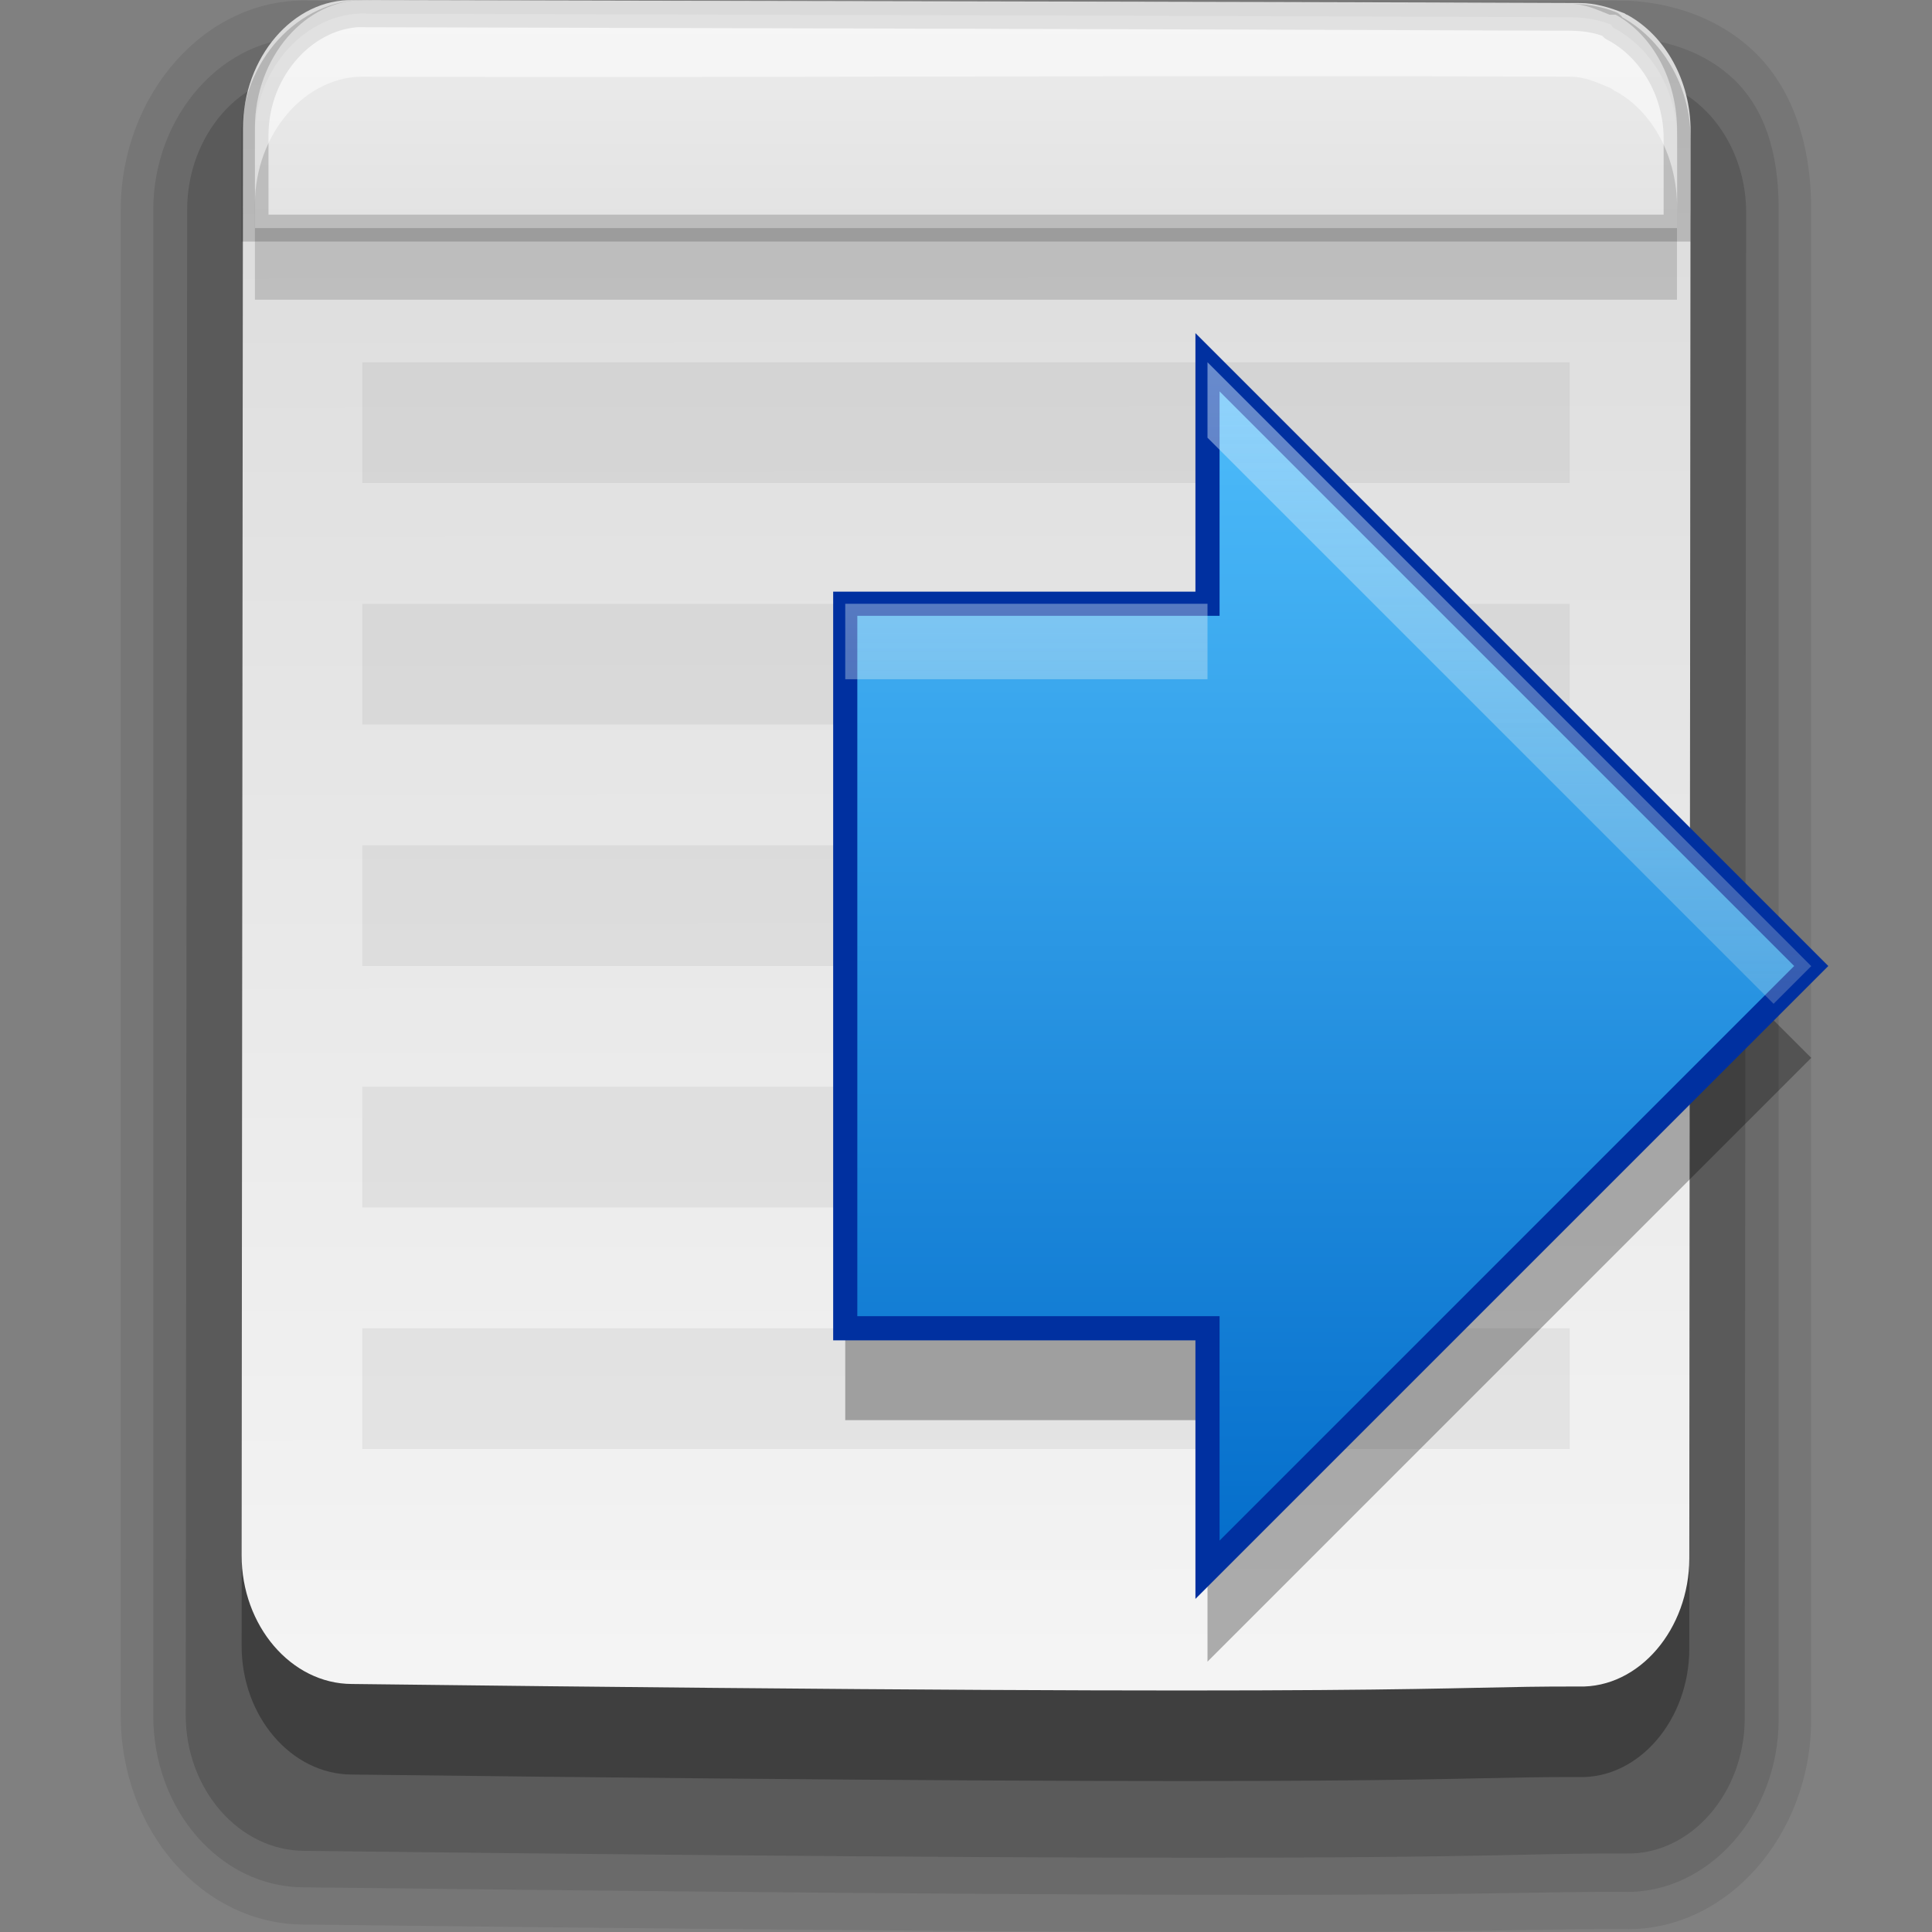 <?xml version="1.0" encoding="UTF-8" standalone="no"?>
<!-- Created with Inkscape (http://www.inkscape.org/) -->

<svg
   xmlns:dc="http://purl.org/dc/elements/1.1/"
   xmlns:cc="http://creativecommons.org/ns#"
   xmlns:rdf="http://www.w3.org/1999/02/22-rdf-syntax-ns#"
   xmlns:svg="http://www.w3.org/2000/svg"
   xmlns="http://www.w3.org/2000/svg"
   xmlns:xlink="http://www.w3.org/1999/xlink"
   xmlns:sodipodi="http://sodipodi.sourceforge.net/DTD/sodipodi-0.dtd"
   xmlns:inkscape="http://www.inkscape.org/namespaces/inkscape"
   width="16"
   height="16"
   id="svg3301"
   version="1.1"
   inkscape:version="0.48.4 r9939"
   sodipodi:docname="document-save.svg">
  <rect width="100%" height="100%" fill="#808080" stroke="none"/>
  <defs
     id="defs3303">
    <linearGradient
       id="linearGradient3827">
      <stop
         id="stop3829"
         offset="0"
         style="stop-color:#dbdbdb;stop-opacity:1" />
      <stop
         id="stop3831"
         offset="1"
         style="stop-color:#f5f5f5;stop-opacity:1" />
    </linearGradient>
    <linearGradient
       inkscape:collect="always"
       xlink:href="#linearGradient3827"
       id="linearGradient3788"
       gradientUnits="userSpaceOnUse"
       gradientTransform="matrix(1.014,0.461,-0.462,1.012,482.763,-16.85)"
       x1="5.275"
       y1="1038.707"
       x2="10.458"
       y2="1050.072" />
    <linearGradient
       inkscape:collect="always"
       xlink:href="#linearGradient3827"
       id="linearGradient3845"
       x1="8"
       y1="1040.362"
       x2="8"
       y2="1035.362"
       gradientUnits="userSpaceOnUse" />
    <linearGradient
       id="linearGradient3981">
      <stop
         style="stop-color:#d5ebff;stop-opacity:1;"
         offset="0"
         id="stop3983" />
      <stop
         style="stop-color:#fff6d5;stop-opacity:0;"
         offset="1"
         id="stop3985" />
    </linearGradient>
    <linearGradient
       id="linearGradient4414">
      <stop
         style="stop-color:#0069c8;stop-opacity:1;"
         offset="0"
         id="stop4416" />
      <stop
         style="stop-color:#55c4ff;stop-opacity:1;"
         offset="1"
         id="stop4418" />
    </linearGradient>
    <linearGradient
       inkscape:collect="always"
       xlink:href="#linearGradient4414"
       id="linearGradient3082"
       gradientUnits="userSpaceOnUse"
       x1="15.5"
       y1="1041.55"
       x2="15.5"
       y2="1029.862"
       gradientTransform="matrix(0.958,0,0,0.958,-7.062,51.991)" />
    <linearGradient
       inkscape:collect="always"
       xlink:href="#linearGradient3981"
       id="linearGradient3875"
       gradientUnits="userSpaceOnUse"
       gradientTransform="matrix(0.958,0,0,0.958,-7.062,-984.371)"
       x1="15.718"
       y1="1030.384"
       x2="15.718"
       y2="1040.82" />
    <linearGradient
       inkscape:collect="always"
       xlink:href="#linearGradient3981"
       id="linearGradient3037"
       gradientUnits="userSpaceOnUse"
       gradientTransform="matrix(0.958,0,0,0.958,-5.062,51.991)"
       x1="15.718"
       y1="1030.384"
       x2="15.718"
       y2="1040.82" />
    <linearGradient
       inkscape:collect="always"
       xlink:href="#linearGradient4414"
       id="linearGradient3039"
       gradientUnits="userSpaceOnUse"
       gradientTransform="matrix(0.958,0,0,0.958,-5.062,51.991)"
       x1="15.5"
       y1="1041.55"
       x2="15.5"
       y2="1029.862" />
    <linearGradient
       id="linearGradient4794">
      <stop
         style="stop-color:#646464;stop-opacity:1;"
         offset="0"
         id="stop4796" />
      <stop
         style="stop-color:#969696;stop-opacity:1;"
         offset="1"
         id="stop4798" />
    </linearGradient>
    <linearGradient
       id="linearGradient4800">
      <stop
         style="stop-color:#000000;stop-opacity:1;"
         offset="0"
         id="stop4802" />
      <stop
         style="stop-color:#fff6d5;stop-opacity:0;"
         offset="1"
         id="stop4804" />
    </linearGradient>
    <linearGradient
       gradientTransform="matrix(0.841,0,0,0.947,1.27,54.424)"
       gradientUnits="userSpaceOnUse"
       y2="1035.362"
       x2="8"
       y1="1040.362"
       x1="8"
       id="linearGradient3845-8"
       xlink:href="#linearGradient3827-4"
       inkscape:collect="always" />
    <linearGradient
       y2="1050.072"
       x2="10.458"
       y1="1038.707"
       x1="5.275"
       gradientTransform="matrix(0.869,0.461,-0.396,1.012,414.94,-16.812)"
       gradientUnits="userSpaceOnUse"
       id="linearGradient3788-4"
       xlink:href="#linearGradient3827-4"
       inkscape:collect="always" />
    <linearGradient
       id="linearGradient3827-4">
      <stop
         style="stop-color:#dbdbdb;stop-opacity:1"
         offset="0"
         id="stop3829-0" />
      <stop
         style="stop-color:#f5f5f5;stop-opacity:1"
         offset="1"
         id="stop3831-9" />
    </linearGradient>
  </defs>
  <sodipodi:namedview
     id="base"
     pagecolor="#ffffff"
     bordercolor="#666666"
     borderopacity="1.0"
     inkscape:pageopacity="0.0"
     inkscape:pageshadow="2"
     inkscape:zoom="27.886524"
     inkscape:cx="0.36767036"
     inkscape:cy="9.9524564"
     inkscape:document-units="px"
     inkscape:current-layer="layer1"
     showgrid="true"
     inkscape:window-width="1440"
     inkscape:window-height="848"
     inkscape:window-x="-8"
     inkscape:window-y="-8"
     inkscape:window-maximized="1">
    <inkscape:grid
       type="xygrid"
       id="grid3219"
       empspacing="5"
       visible="true"
       enabled="true"
       snapvisiblegridlinesonly="true" />
  </sodipodi:namedview>
  <g
     inkscape:label="Layer 1"
     inkscape:groupmode="layer"
     id="layer1"
     transform="translate(0,-1036.362)">
    <g
       id="layer1-5"
       inkscape:label="Layer 1"
       transform="translate(5.717094e-5,7.4677348e-6)">
      <path
         inkscape:connector-curvature="0"
         id="path3803-5"
         d="m 2.548,1036.367 c -0.847,-0.021 -1.547,0.777 -1.548,1.732 l 0,12.469 c -9.9991e-4,0.954 0.679,1.73 1.514,1.732 9.781,0.116 9.63,0.034 10.937,0.038 0.847,0.021 1.547,-0.777 1.548,-1.732 l 0,-12.507 c 0.002,-0.548 -0.16,-1.01 -0.471,-1.308 -0.312,-0.298 -0.708,-0.406 -1.043,-0.423 -3.648,-0.014 -7.291,0.013 -10.937,0 z"
         style="font-size:medium;font-style:normal;font-variant:normal;font-weight:normal;font-stretch:normal;text-indent:0;text-align:start;text-decoration:none;line-height:normal;letter-spacing:normal;word-spacing:normal;text-transform:none;direction:ltr;block-progression:tb;writing-mode:lr-tb;text-anchor:start;baseline-shift:baseline;opacity:0.08;color:#000000;fill:#000000;fill-opacity:1;fill-rule:nonzero;stroke:none;stroke-width:1;marker:none;visibility:visible;display:inline;overflow:visible;enable-background:accumulate;font-family:Sans;-inkscape-font-specification:Sans" />
      <path
         inkscape:connector-curvature="0"
         id="path3799-1"
         d="m 2.548,1036.675 c -0.694,-0.017 -1.278,0.638 -1.279,1.424 l 0,12.469 c -8.253e-4,0.785 0.557,1.423 1.245,1.424 9.779,0.116 9.619,0.034 10.937,0.038 0.694,0.017 1.278,-0.638 1.279,-1.424 l 0,-12.508 c 0.002,-0.486 -0.125,-0.843 -0.37,-1.078 -0.245,-0.234 -0.572,-0.331 -0.875,-0.346 -3.647,-0.014 -7.291,0.013 -10.937,0 z"
         style="font-size:medium;font-style:normal;font-variant:normal;font-weight:normal;font-stretch:normal;text-indent:0;text-align:start;text-decoration:none;line-height:normal;letter-spacing:normal;word-spacing:normal;text-transform:none;direction:ltr;block-progression:tb;writing-mode:lr-tb;text-anchor:start;baseline-shift:baseline;opacity:0.1;color:#000000;fill:#000000;fill-opacity:1;fill-rule:nonzero;stroke:none;stroke-width:0.5;marker:none;visibility:visible;display:inline;overflow:visible;enable-background:accumulate;font-family:Sans;-inkscape-font-specification:Sans" />
      <path
         style="opacity:0.15;fill:#000000;fill-opacity:1;stroke:none"
         d="m 13.862,1037.092 c -0.124,-0.049 -0.252,-0.086 -0.385,-0.087 -3.647,-0.014 -7.294,-0.016 -10.941,-0.026 -0.541,-0.014 -0.986,0.503 -0.986,1.119 l -0.012,12.467 c -6.478e-4,0.616 0.442,1.124 0.983,1.125 9.778,0.116 9.612,0.018 10.942,0.022 0.54,0.014 0.986,-0.503 0.986,-1.119 l 0.012,-12.467 c 4.43e-4,-0.447 -0.229,-0.839 -0.566,-1.019 -0.011,-4e-4 -0.022,-0.014 -0.033,-0.016 z"
         id="path3005-7"
         inkscape:connector-curvature="0"
         sodipodi:nodetypes="cccccccccccc" />
      <path
         sodipodi:nodetypes="cccccccccccc"
         inkscape:connector-curvature="0"
         id="path3764-1"
         d="m 13.444,1037.218 c -0.115,-0.046 -0.234,-0.081 -0.357,-0.082 -3.386,-0.014 -6.773,-0.015 -10.159,-0.024 -0.502,-0.014 -0.915,0.477 -0.916,1.061 l -0.011,11.819 c -6.016e-4,0.584 0.411,1.065 0.913,1.066 9.079,0.11 8.925,0.017 10.16,0.021 0.502,0.014 0.915,-0.477 0.916,-1.061 l 0.011,-11.819 c 4.12e-4,-0.423 -0.212,-0.795 -0.526,-0.966 -0.01,-4e-4 -0.02,-0.014 -0.031,-0.015 z"
         style="opacity:0.3;fill:#000000;fill-opacity:1;stroke:none" />
      <path
         style="fill:url(#linearGradient3788-4);fill-opacity:1;stroke:none"
         d="m 13.444,1036.469 c -0.115,-0.046 -0.234,-0.081 -0.357,-0.082 -3.386,-0.014 -6.773,-0.015 -10.159,-0.024 -0.502,-0.014 -0.915,0.477 -0.916,1.061 l -0.011,11.818 c -6.016e-4,0.584 0.411,1.065 0.913,1.066 9.079,0.11 8.925,0.017 10.16,0.021 0.502,0.014 0.915,-0.477 0.916,-1.061 l 0.011,-11.818 c 4.11e-4,-0.423 -0.212,-0.795 -0.526,-0.966 -0.01,-4e-4 -0.02,-0.014 -0.031,-0.015 z"
         id="path3786-1"
         inkscape:connector-curvature="0"
         sodipodi:nodetypes="cccccccccccc" />
      <path
         sodipodi:nodetypes="ccccc"
         inkscape:connector-curvature="0"
         style="opacity:0.15;fill:#000000;fill-opacity:1;stroke:none"
         d="m 2.111,1037.922 0,0.922 11.777,0 0,-0.922 z"
         id="path3824-5" />
      <path
         sodipodi:nodetypes="cccccccccc"
         inkscape:connector-curvature="0"
         id="path3042-2"
         d="m 3.032,1036.474 c -0.493,-0.013 -0.92,0.454 -0.92,1.007 l 0,0.77 11.777,0 0,-0.74 c 4.04e-4,-0.401 -0.218,-0.756 -0.526,-0.918 -0.01,-4e-4 -0.016,-0.028 -0.026,-0.029 -0.113,-0.043 -0.221,-0.059 -0.342,-0.059 -3.323,-0.013 -6.64,-0.021 -9.963,-0.029 z"
         style="fill:url(#linearGradient3845-8);fill-opacity:1;fill-rule:evenodd;stroke:#000000;stroke-width:0.223;stroke-miterlimit:4;stroke-opacity:0.173;stroke-dasharray:none" />
      <path
         inkscape:connector-curvature="0"
         id="path3805-7"
         d="m 3.025,1036.363 c -0.493,-0.014 -0.913,0.472 -0.914,1.056 l 0,0.634 c 5.571e-4,-0.584 0.421,-1.07 0.914,-1.056 3.323,0.01 6.651,-0.014 9.975,0 0.121,0 0.217,0.044 0.33,0.091 0.01,0 0.041,0.03 0.051,0.03 0.308,0.171 0.508,0.542 0.508,0.965 l 0,-0.634 c 4.06e-4,-0.423 -0.2,-0.795 -0.508,-0.965 -0.01,-4e-4 -0.041,0 -0.051,0 -0.113,-0.046 -0.209,-0.09 -0.33,-0.091 -3.323,-0.014 -6.652,-0.022 -9.975,-0.03 z"
         style="opacity:0.5;fill:#ffffff;fill-opacity:1;stroke:none" />
    </g>
    <path
       style="opacity:0.08;fill:#505050;fill-opacity:1;fill-rule:evenodd;stroke:none"
       d="m 3,1039.362 0,1 10,0 0,-1 z m 0,2 0,1 10,0 0,-1 z m 0,2 0,1 10,0 0,-1 z m 0,2 0,1 10,0 0,-1 z m 0,2 0,1 10,0 0,-1 z"
       id="rect3781"
       inkscape:connector-curvature="0"
       sodipodi:nodetypes="ccccccccccccccccccccccccc" />
    <path
       sodipodi:nodetypes="cccccccc"
       inkscape:connector-curvature="0"
       id="path3877"
       d="m 10,1040.123 0,2 -3,0 0,6 3,0 0,2 5,-5 z"
       style="opacity:0.3;fill:#000000;fill-opacity:1;stroke:none" />
    <path
       style="fill:url(#linearGradient3039);fill-opacity:1;stroke:#0030a0;stroke-width:0.2;stroke-miterlimit:4;stroke-opacity:1;stroke-dasharray:none"
       d="m 10,1039.362 0,2 -3,0 0,6 3,0 0,2 5,-5 z"
       id="path1375"
       inkscape:connector-curvature="0"
       sodipodi:nodetypes="cccccccc" />
    <path
       style="font-size:medium;font-style:normal;font-variant:normal;font-weight:normal;font-stretch:normal;text-indent:0;text-align:start;text-decoration:none;line-height:normal;letter-spacing:normal;word-spacing:normal;text-transform:none;direction:ltr;block-progression:tb;writing-mode:lr-tb;text-anchor:start;baseline-shift:baseline;opacity:0;color:#000000;fill:#000000;fill-opacity:1;fill-rule:nonzero;stroke:none;stroke-width:0.3;marker:none;visibility:visible;display:inline;overflow:visible;enable-background:accumulate;font-family:Sans;-inkscape-font-specification:Sans"
       d="m 32.523,1035.423 0,0.344 0,2.875 -4.406,0 -0.156,0 0,0.156 0,5.969 0,0.156 0.156,0 4.406,0 0,2.844 0,0.375 0.25,-0.25 5.938,-6 0.125,-0.125 -0.125,-0.094 -5.875,-5.906 -0.062,-0.094 -0.25,-0.25 z m 0.312,0.719 5.594,5.656 -5.594,5.625 0,-2.656 0,-0.156 -0.156,0 -4.406,0 0,-5.656 4.406,0 0.156,0 0,-0.156 0,-2.656 z m -6.125,8.281 -0.25,0.25 -0.062,0.094 -5.875,5.906 -0.125,0.094 0.125,0.125 5.938,6 0.25,0.25 0,-0.375 0,-2.844 4.406,0 0.156,0 0,-0.156 0,-5.969 0,-0.156 -0.156,0 -4.406,0 0,-2.875 0,-0.344 z m -0.312,0.719 0,2.656 0,0.156 0.156,0 4.406,0 0,5.656 -4.406,0 -0.156,0 0,0.156 0,2.656 -5.594,-5.625 5.594,-5.656 z"
       id="path3815"
       inkscape:connector-curvature="0" />
    <path
       style="opacity:0.5;fill:url(#linearGradient3037);fill-opacity:1;stroke:none"
       d="m 10,1039.362 0,0.625 4.688,4.688 0.312,-0.312 z m -3,2 0,0.625 3,0 0,-0.625 z"
       id="path3864"
       inkscape:connector-curvature="0"
       sodipodi:nodetypes="cccccccccc" />
  </g>
</svg>
